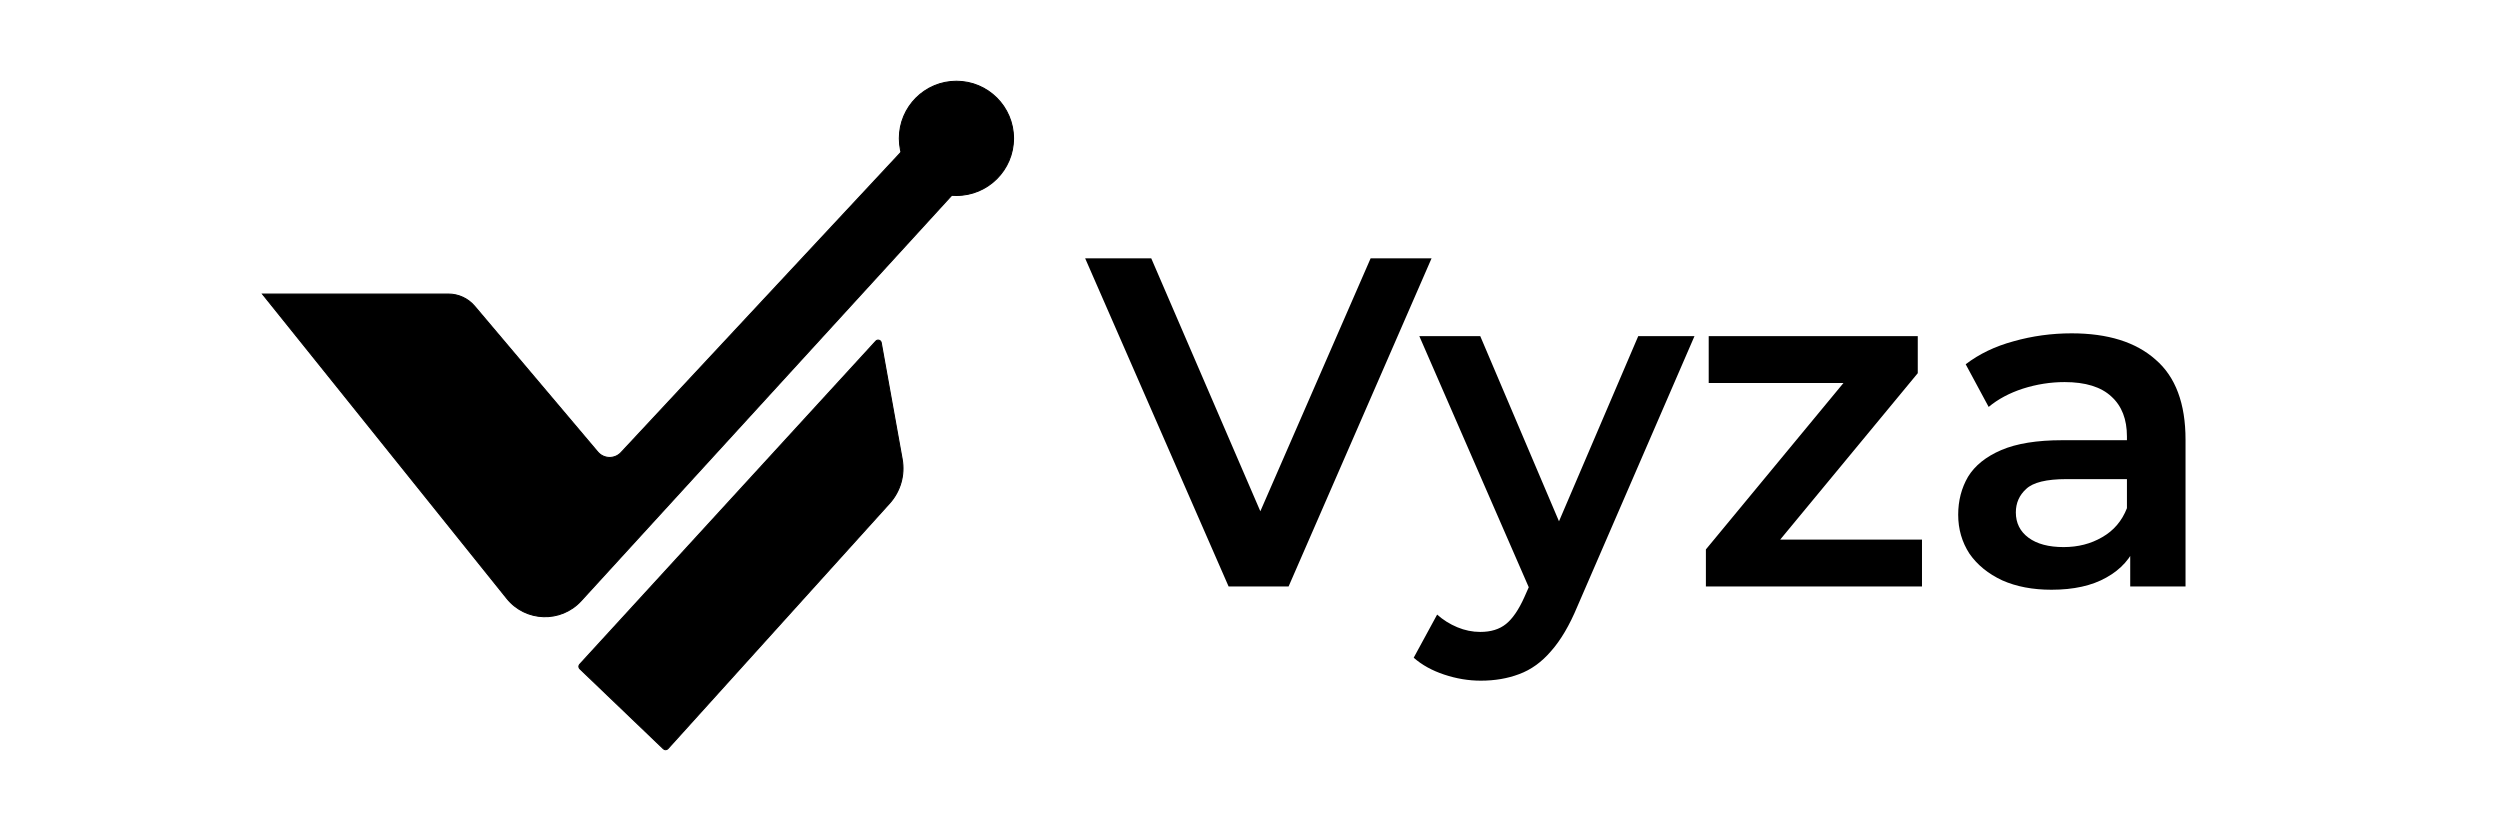 <svg width="2400" height="800" viewBox="0 0 2400 800" fill="none" xmlns="http://www.w3.org/2000/svg">
<rect width="2400" height="800" fill="white"/>
<path d="M455.656 293.988C449.386 286.565 440.163 282.283 430.447 282.283H252L486.536 574.47C504.582 596.953 538.43 598.039 557.881 576.759L951.971 145.594L904.655 103.535L596.236 434.399C590.105 440.975 579.607 440.718 573.805 433.85L455.656 293.988Z" fill="black" stroke="black"/>
<path d="M973 132.826C973 102.546 948.454 78 918.174 78C887.894 78 863.348 102.546 863.348 132.826C863.348 163.106 887.894 187.652 918.174 187.652C948.454 187.652 973 163.106 973 132.826Z" fill="black" stroke="black"/>
<path d="M556.482 637.836L840.818 327.467C842.495 325.636 845.543 326.519 845.983 328.962L866.101 440.793C868.841 456.027 864.371 471.672 853.996 483.16L641.196 718.76C640.062 720.015 638.116 720.085 636.894 718.915L556.619 642.03C555.441 640.901 555.38 639.039 556.482 637.836Z" fill="black" stroke="black"/>
<path d="M1179.45 563L1041.75 248H1105.2L1228.05 532.85H1191.6L1315.8 248H1374.3L1237.05 563H1179.45ZM1421.5 653.45C1409.8 653.45 1398.1 651.5 1386.4 647.6C1374.7 643.7 1364.95 638.3 1357.15 631.4L1379.65 590C1385.35 595.1 1391.8 599.15 1399 602.15C1406.2 605.15 1413.55 606.65 1421.05 606.65C1431.25 606.65 1439.5 604.1 1445.8 599C1452.1 593.9 1457.95 585.35 1463.35 573.35L1477.3 541.85L1481.8 535.1L1572.7 322.7H1626.7L1514.2 582.35C1506.7 600.35 1498.3 614.6 1489 625.1C1480 635.6 1469.8 642.95 1458.4 647.15C1447.3 651.35 1435 653.45 1421.5 653.45ZM1471 571.55L1362.55 322.7H1421.05L1509.25 530.15L1471 571.55ZM1637.66 563V527.45L1785.71 348.35L1796.06 367.7H1640.36V322.7H1841.06V358.25L1693.01 537.35L1681.76 518H1845.11V563H1637.66ZM2045.01 563V514.4L2041.86 504.05V419C2041.86 402.5 2036.91 389.75 2027.01 380.75C2017.11 371.45 2002.11 366.8 1982.01 366.8C1968.51 366.8 1955.16 368.9 1941.96 373.1C1929.06 377.3 1918.11 383.15 1909.11 390.65L1887.06 349.7C1899.96 339.8 1915.26 332.45 1932.96 327.65C1950.96 322.55 1969.56 320 1988.76 320C2023.56 320 2050.41 328.4 2069.31 345.2C2088.51 361.7 2098.11 387.35 2098.11 422.15V563H2045.01ZM1969.41 566.15C1951.41 566.15 1935.66 563.15 1922.16 557.15C1908.66 550.85 1898.16 542.3 1890.66 531.5C1883.46 520.4 1879.86 507.95 1879.86 494.15C1879.86 480.65 1883.01 468.5 1889.31 457.7C1895.91 446.9 1906.56 438.35 1921.26 432.05C1935.96 425.75 1955.46 422.6 1979.76 422.6H2049.51V459.95H1983.81C1964.61 459.95 1951.71 463.1 1945.11 469.4C1938.51 475.4 1935.21 482.9 1935.21 491.9C1935.21 502.1 1939.26 510.2 1947.36 516.2C1955.46 522.2 1966.71 525.2 1981.11 525.2C1994.91 525.2 2007.21 522.05 2018.01 515.75C2029.11 509.45 2037.06 500.15 2041.86 487.85L2051.31 521.6C2045.91 535.7 2036.16 546.65 2022.06 554.45C2008.26 562.25 1990.71 566.15 1969.41 566.15Z" fill="black"/>
</svg>
